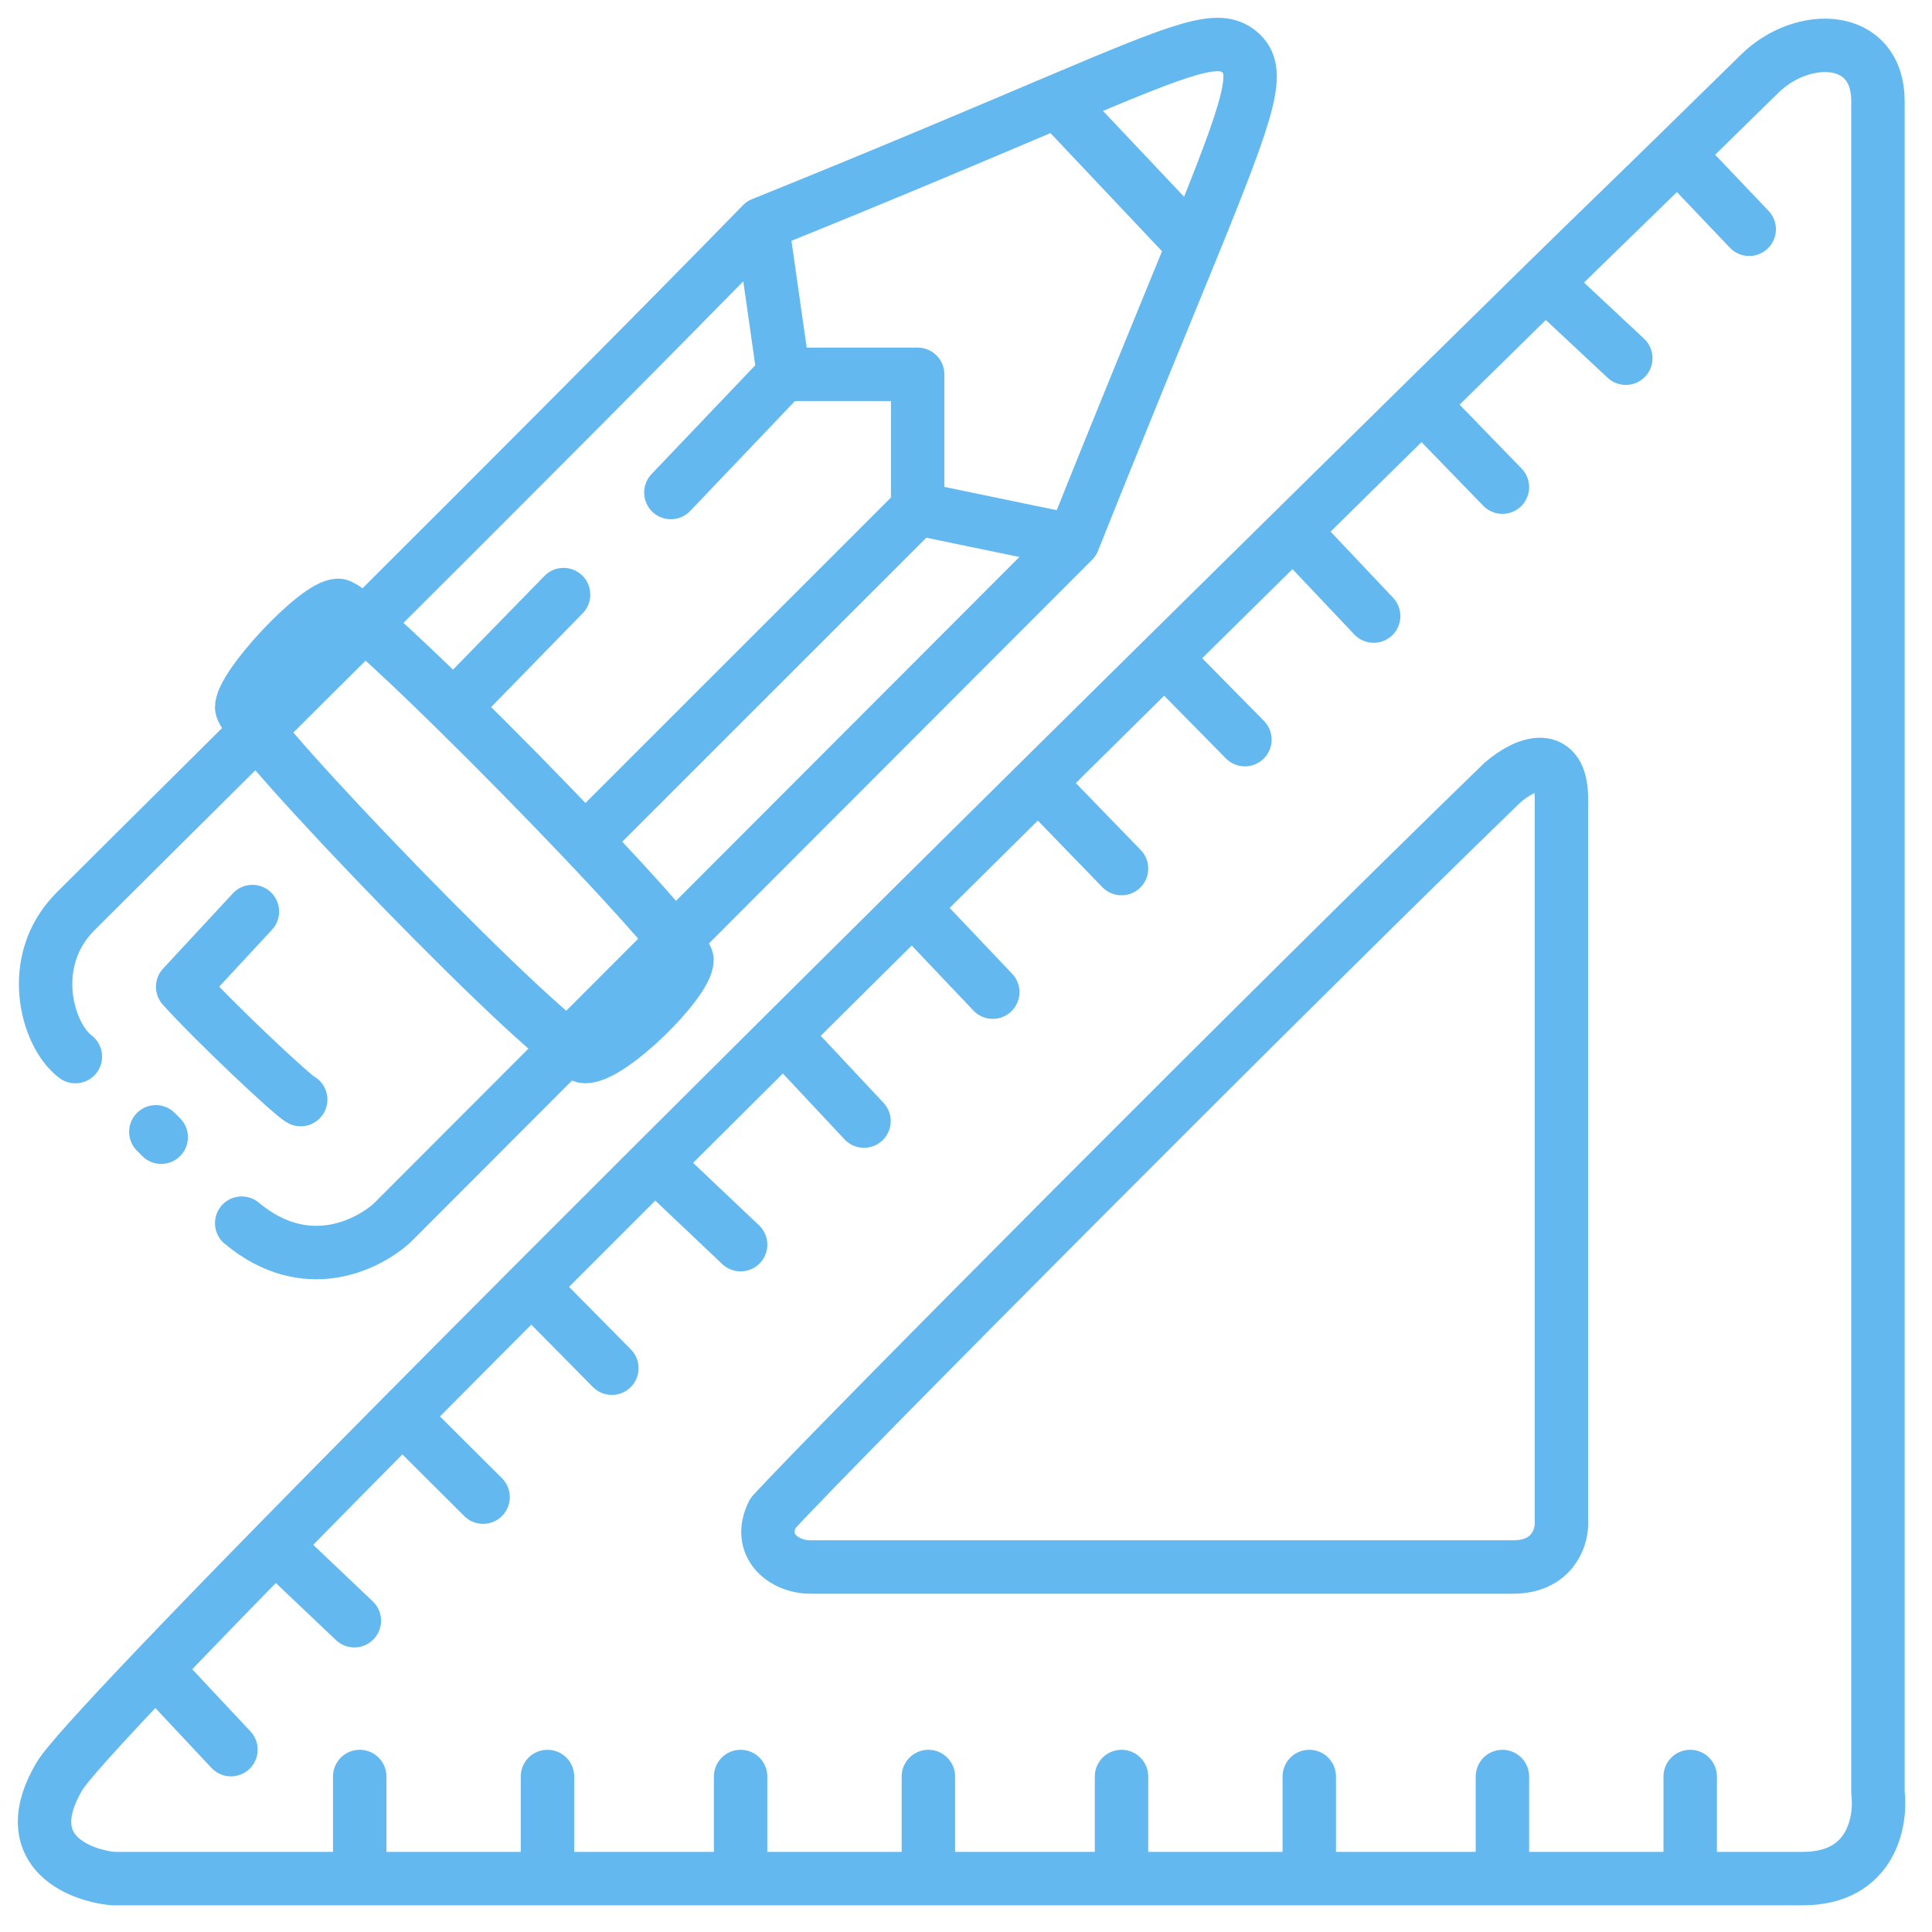 <svg width="217" height="217" viewBox="0 0 217 217" fill="none" xmlns="http://www.w3.org/2000/svg">
<path d="M8.466 118.677C5.252 116.264 2.917 107.942 8.466 102.385C16.902 93.937 61.492 49.888 85.595 25.148M85.595 25.148C100.548 19.117 111.134 14.591 118.736 11.373M85.595 25.148L88.005 42.044M120.544 60.749C100.057 81.266 54.261 127.125 44.018 137.383C41.31 139.797 34.376 143.418 27.146 137.383M120.544 60.749C126.444 45.979 130.868 35.322 134.025 27.562M120.544 60.749L103.069 57.129M118.736 11.373C133.191 5.253 136.854 3.861 139.224 5.839C141.659 7.871 140.54 11.546 134.025 27.562M118.736 11.373L134.025 27.562M88.005 42.044H103.069V57.129M88.005 42.044L75.351 55.319M103.069 57.129L65.71 94.479M50.935 79.455C44.346 72.992 38.873 67.99 37.992 67.99C35.581 67.99 27.146 77.042 27.146 79.455C27.146 81.869 62.697 118.677 65.71 118.677C68.723 118.677 77.159 110.23 77.159 107.816C77.159 106.925 72.15 101.265 65.71 94.479M50.935 79.455L63.3 66.784M50.935 79.455C55.715 84.144 61.082 89.602 65.71 94.479M33.774 123.505C32.81 123.022 24.133 114.856 20.517 110.833L28.351 102.385M17.504 127.125L18.107 127.729M188.43 17.304C191.641 14.157 194.729 11.134 197.673 8.252C202.494 3.535 210.93 3.732 210.93 11.373V201.345C211.331 204.564 210.206 211 202.494 211C201.203 211 196.709 211 189.84 211M188.43 17.304L196.468 25.751M188.43 17.304C183.936 21.706 178.493 26.954 173.57 31.786M173.57 31.786L182.609 40.233M173.57 31.786C169.089 36.184 164.455 40.736 159.711 45.402M168.75 54.715L159.711 45.402M159.711 45.402C154.987 50.047 150.153 54.804 145.249 59.636M154.288 69.197L145.249 59.636M145.249 59.636C140.483 64.332 135.65 69.097 130.788 73.896M139.826 83.076L130.788 73.896M130.788 73.896C126.078 78.544 121.342 83.224 116.611 87.903M125.967 97.558L116.611 87.903M116.611 87.903C111.879 92.583 107.153 97.262 102.467 101.908M111.505 111.436L102.467 101.908M102.467 101.908C97.591 106.741 92.758 111.539 88.005 116.264M97.044 125.918L88.005 116.264M88.005 116.264C83.085 121.156 78.25 125.97 73.543 130.665M83.184 139.797L73.543 130.665M73.543 130.665C68.778 135.419 64.144 140.052 59.684 144.522M68.723 153.676L59.684 144.522M59.684 144.522C54.601 149.616 49.744 154.498 45.178 159.106M54.261 168.157L45.178 159.106M45.178 159.106C40.017 164.314 35.228 169.171 30.903 173.588M39.799 182.036L30.903 173.588M30.903 173.588C25.696 178.905 21.162 183.584 17.462 187.467M25.94 196.518L17.462 187.467M17.462 187.467C11.286 193.949 7.434 198.215 6.658 199.535C1.837 207.742 8.667 210.598 12.684 211C20.911 211 30.302 211 40.402 211M40.402 211V199.535M40.402 211C47.159 211 54.235 211 61.492 211M61.492 199.535V211M61.492 211C68.591 211 75.864 211 83.184 211M83.184 199.535V211M83.184 211C90.209 211 97.276 211 104.274 211M104.274 199.535V211M104.274 211C111.625 211 118.899 211 125.967 211M125.967 199.535V211M125.967 211C133.264 211 140.342 211 147.057 211M147.057 199.535V211M147.057 211C154.851 211 162.156 211 168.75 211M168.75 199.535V211M168.75 211C177.06 211 184.239 211 189.84 211M189.84 199.535V211M175.378 89.713V171.175C175.378 172.784 174.293 176.002 169.955 176.002C165.616 176.002 115.522 176.002 91.018 176.002C88.005 176.002 84.992 173.588 86.8 169.968C93.428 162.727 143.442 112.442 168.75 87.903C171.562 85.49 175.378 84.283 175.378 89.713Z" stroke="#63B8EF" stroke-width="6" stroke-linecap="round" stroke-linejoin="round"/>
</svg>
